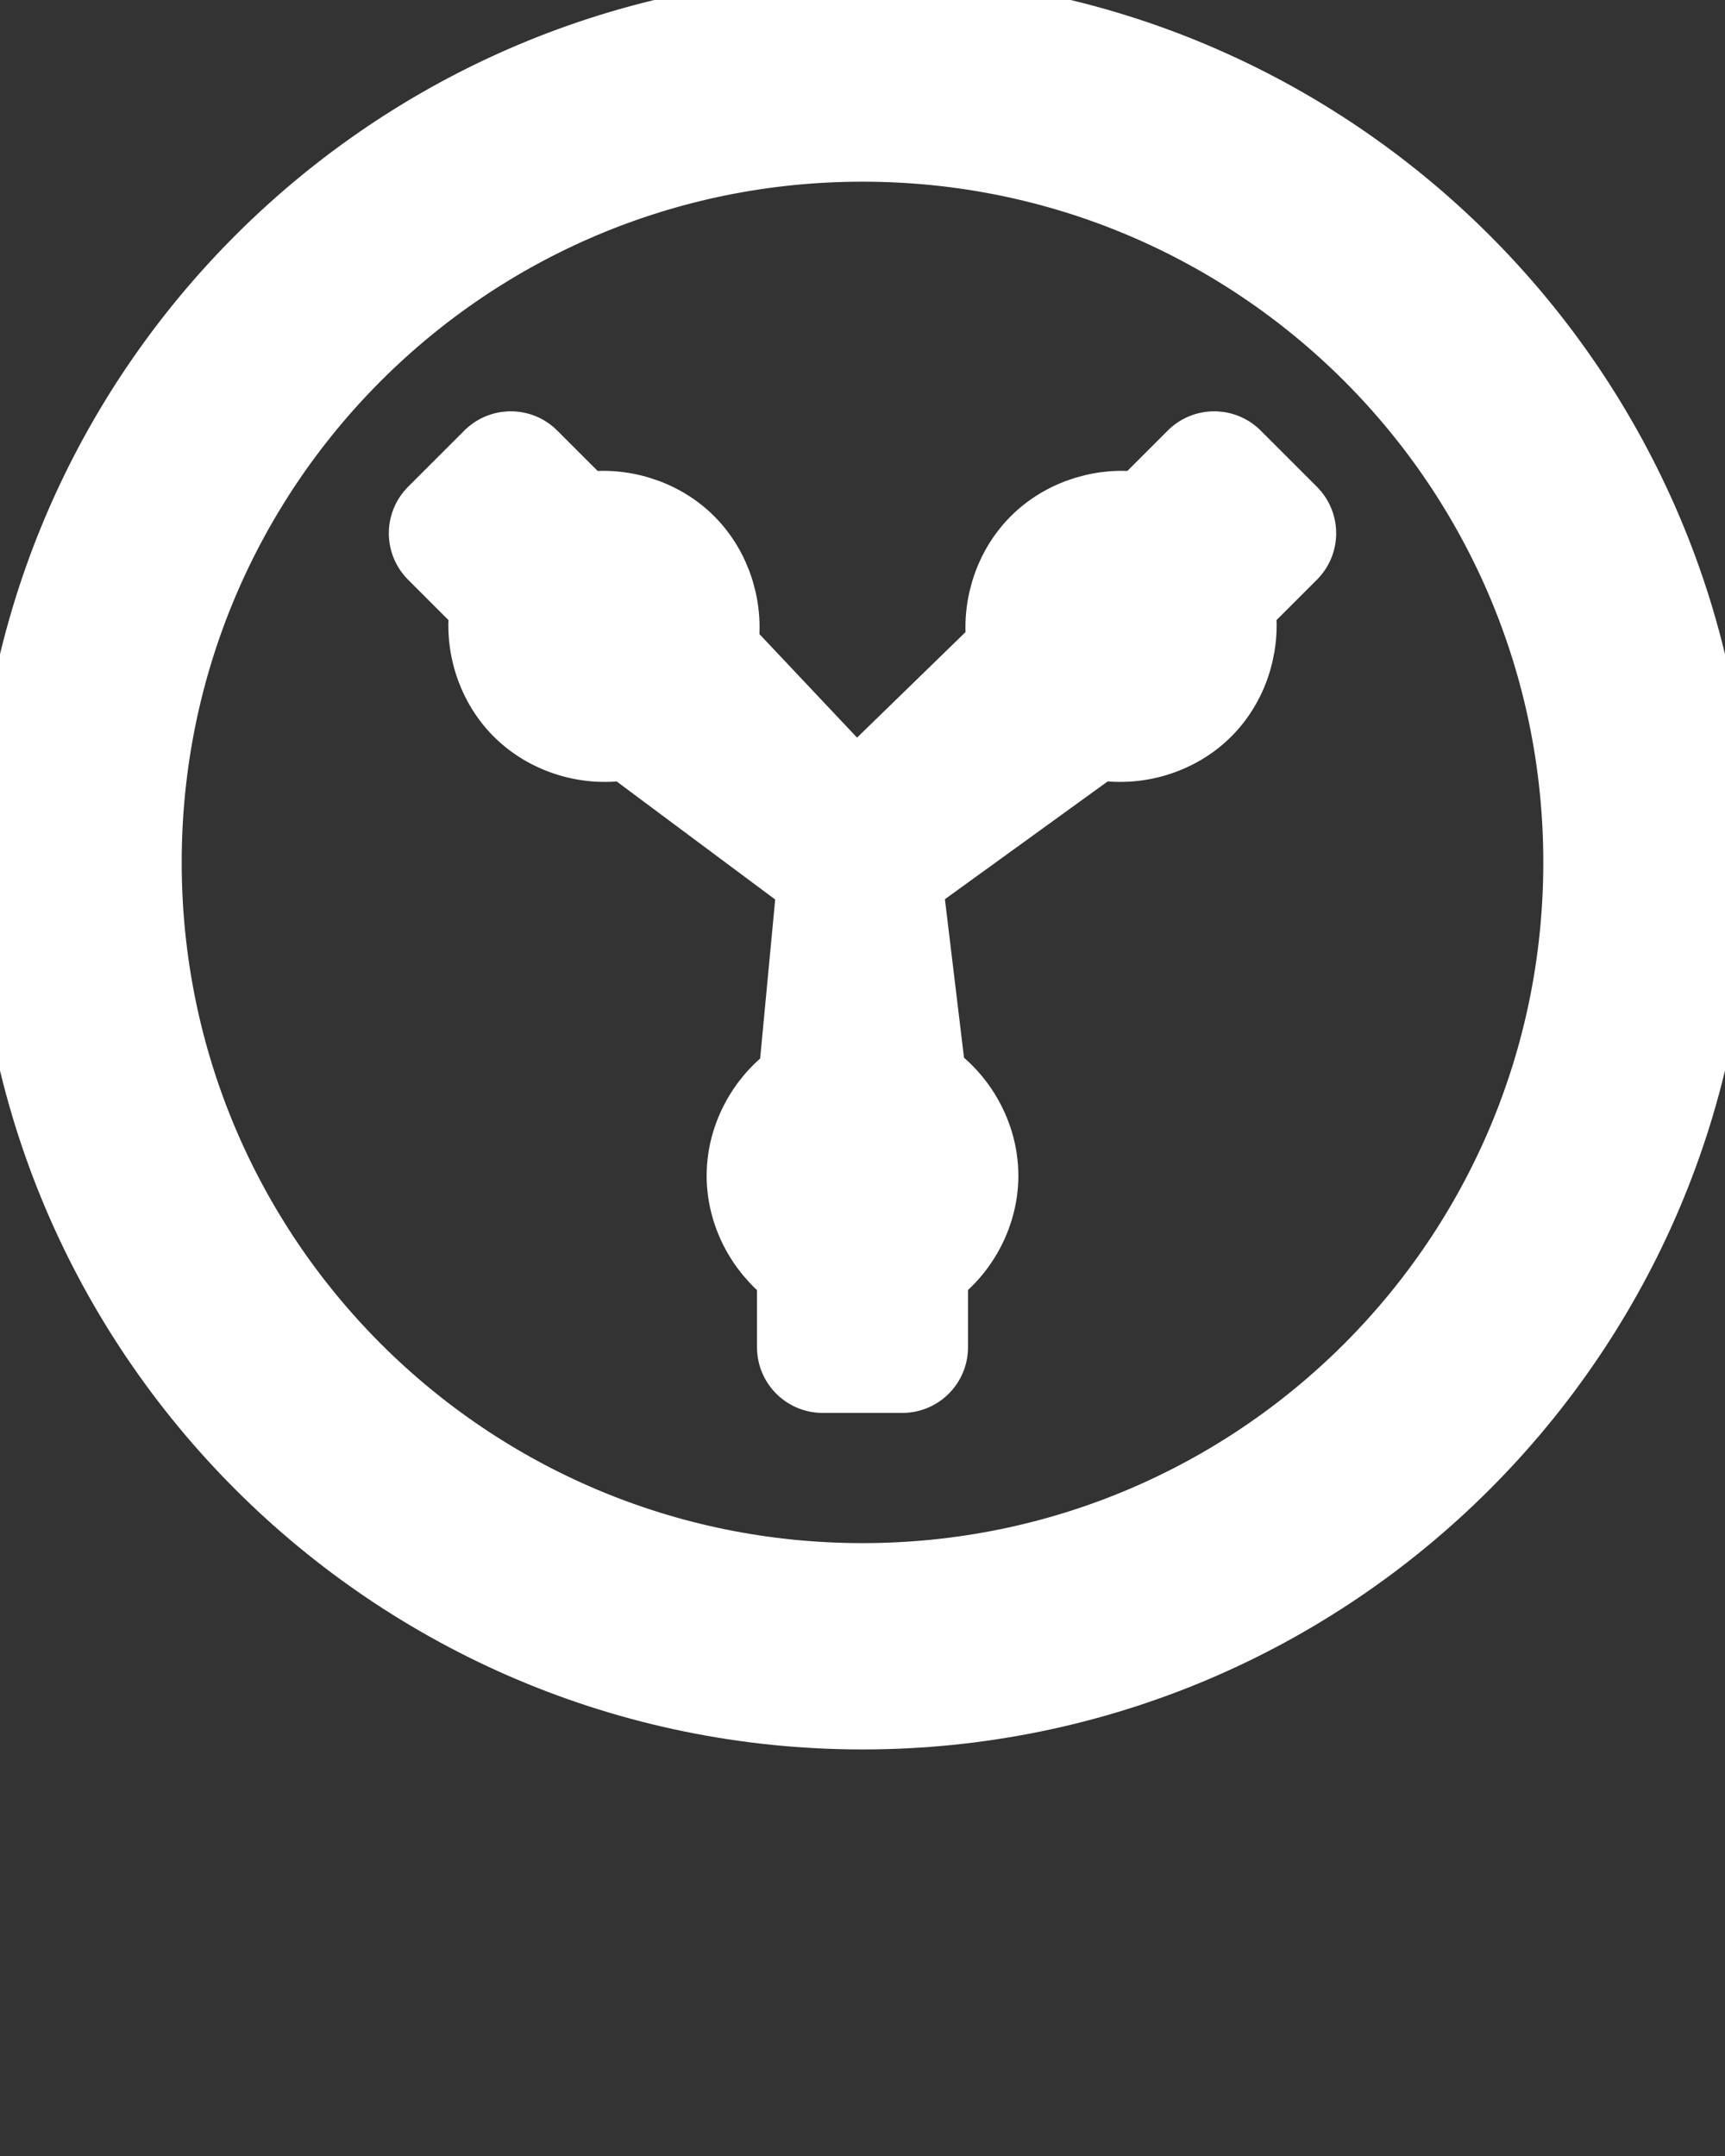 <?xml version="1.0" encoding="UTF-8" standalone="no"?>
<svg
   xmlns:dc="http://purl.org/dc/elements/1.1/"
   xmlns:cc="http://creativecommons.org/ns#"
   xmlns:rdf="http://www.w3.org/1999/02/22-rdf-syntax-ns#"
   xmlns:svg="http://www.w3.org/2000/svg"
   xmlns="http://www.w3.org/2000/svg"
   xmlns:sodipodi="http://sodipodi.sourceforge.net/DTD/sodipodi-0.dtd"
   xmlns:inkscape="http://www.inkscape.org/namespaces/inkscape"
   version="1.1"
   viewBox="0 0 105 131.25"
   x="0px"
   y="0px"
   id="svg2"
   inkscape:version="0.48.4 r9939"
   width="100%"
   height="100%"
   sodipodi:docname="noun_167595_cc.svg">
  <rect x="0" y="0" width="105" height="131.25" fill="#333333" stroke="none"/>
  <defs
     id="defs12" />
  <sodipodi:namedview
     pagecolor="#ffffff"
     bordercolor="#666666"
     borderopacity="1"
     objecttolerance="10"
     gridtolerance="10"
     guidetolerance="10"
     inkscape:pageopacity="0"
     inkscape:pageshadow="2"
     inkscape:window-width="1015"
     inkscape:window-height="681"
     id="namedview10"
     showgrid="false"
     inkscape:zoom="3.5961905"
     inkscape:cx="-35.63142"
     inkscape:cy="78.891809"
     inkscape:window-x="0"
     inkscape:window-y="0"
     inkscape:window-maximized="0"
     inkscape:current-layer="svg2" />
  <path
     style="color:#000000;fill:#ffffff;fill-opacity:1;fill-rule:nonzero;stroke:#ffffff;stroke-width:8;stroke-linecap:butt;stroke-linejoin:round;stroke-miterlimit:4;stroke-opacity:1;stroke-dasharray:none;stroke-dashoffset:0;visibility:visible;display:inline;overflow:visible;enable-background:accumulate"
     d="m 51.468,51.956 -1.39,14.7 c -1.826,0.898 -3.064,2.883 -3.066,4.918 0.001,2.037 1.239,4.023 3.066,4.922 l 0,5.518 4.844,0 0,-5.523 c 1.826,-0.898 3.063,-2.881 3.066,-4.916 -3.67e-4,-2.037 -1.238,-4.025 -3.066,-4.924 L 53.253,52.791 z M 73.908,29.039 70.004,32.943 c -1.927,-0.658 -4.207,-0.129 -5.648,1.309 -1.439,1.441 -1.968,3.722 -1.311,5.65 l -10.298,10.02 0.643,2.868 13.083,-9.468 c 1.926,0.656 4.204,0.128 5.645,-1.309 1.439,-1.441 1.969,-3.721 1.312,-5.648 l 3.902,-3.902 z m -42.816,0 -3.424,3.424 3.902,3.902 c -0.657,1.928 -0.127,4.208 1.313,5.648 1.441,1.437 3.719,1.965 5.645,1.309 L 51.61,53.068 51.141,49.644 41.955,39.902 c 0.658,-1.928 0.129,-4.209 -1.311,-5.65 C 39.203,32.814 36.923,32.286 34.996,32.943 z M 52.5,2.5 C 24.913,2.5 2.5,24.913 2.5,52.5 2.5,80.087 24.913,102.5 52.5,102.5 c 27.587,0 50,-22.413 50,-50 0,-27.587 -22.413,-50 -50,-50 z m 0,4.56 c 25.123,0 45.44,20.317 45.44,45.44 0,25.123 -20.317,45.44 -45.44,45.44 -25.123,0 -45.44,-20.317 -45.44,-45.44 0,-25.123 20.317,-45.44 45.44,-45.44 z"
     id="path4"
     inkscape:export-filename="/home/brad/Useless_Stuff/Coding/star-nomads/img/icon/noun-project/ryan-lerch-three-prong-outlet.png"
     inkscape:export-xdpi="300.03076"
     inkscape:export-ydpi="300.03076"
     inkscape:connector-curvature="0"
     sodipodi:nodetypes="cccccccccccccccccccccccccccccccccssssssssss" />
</svg>

